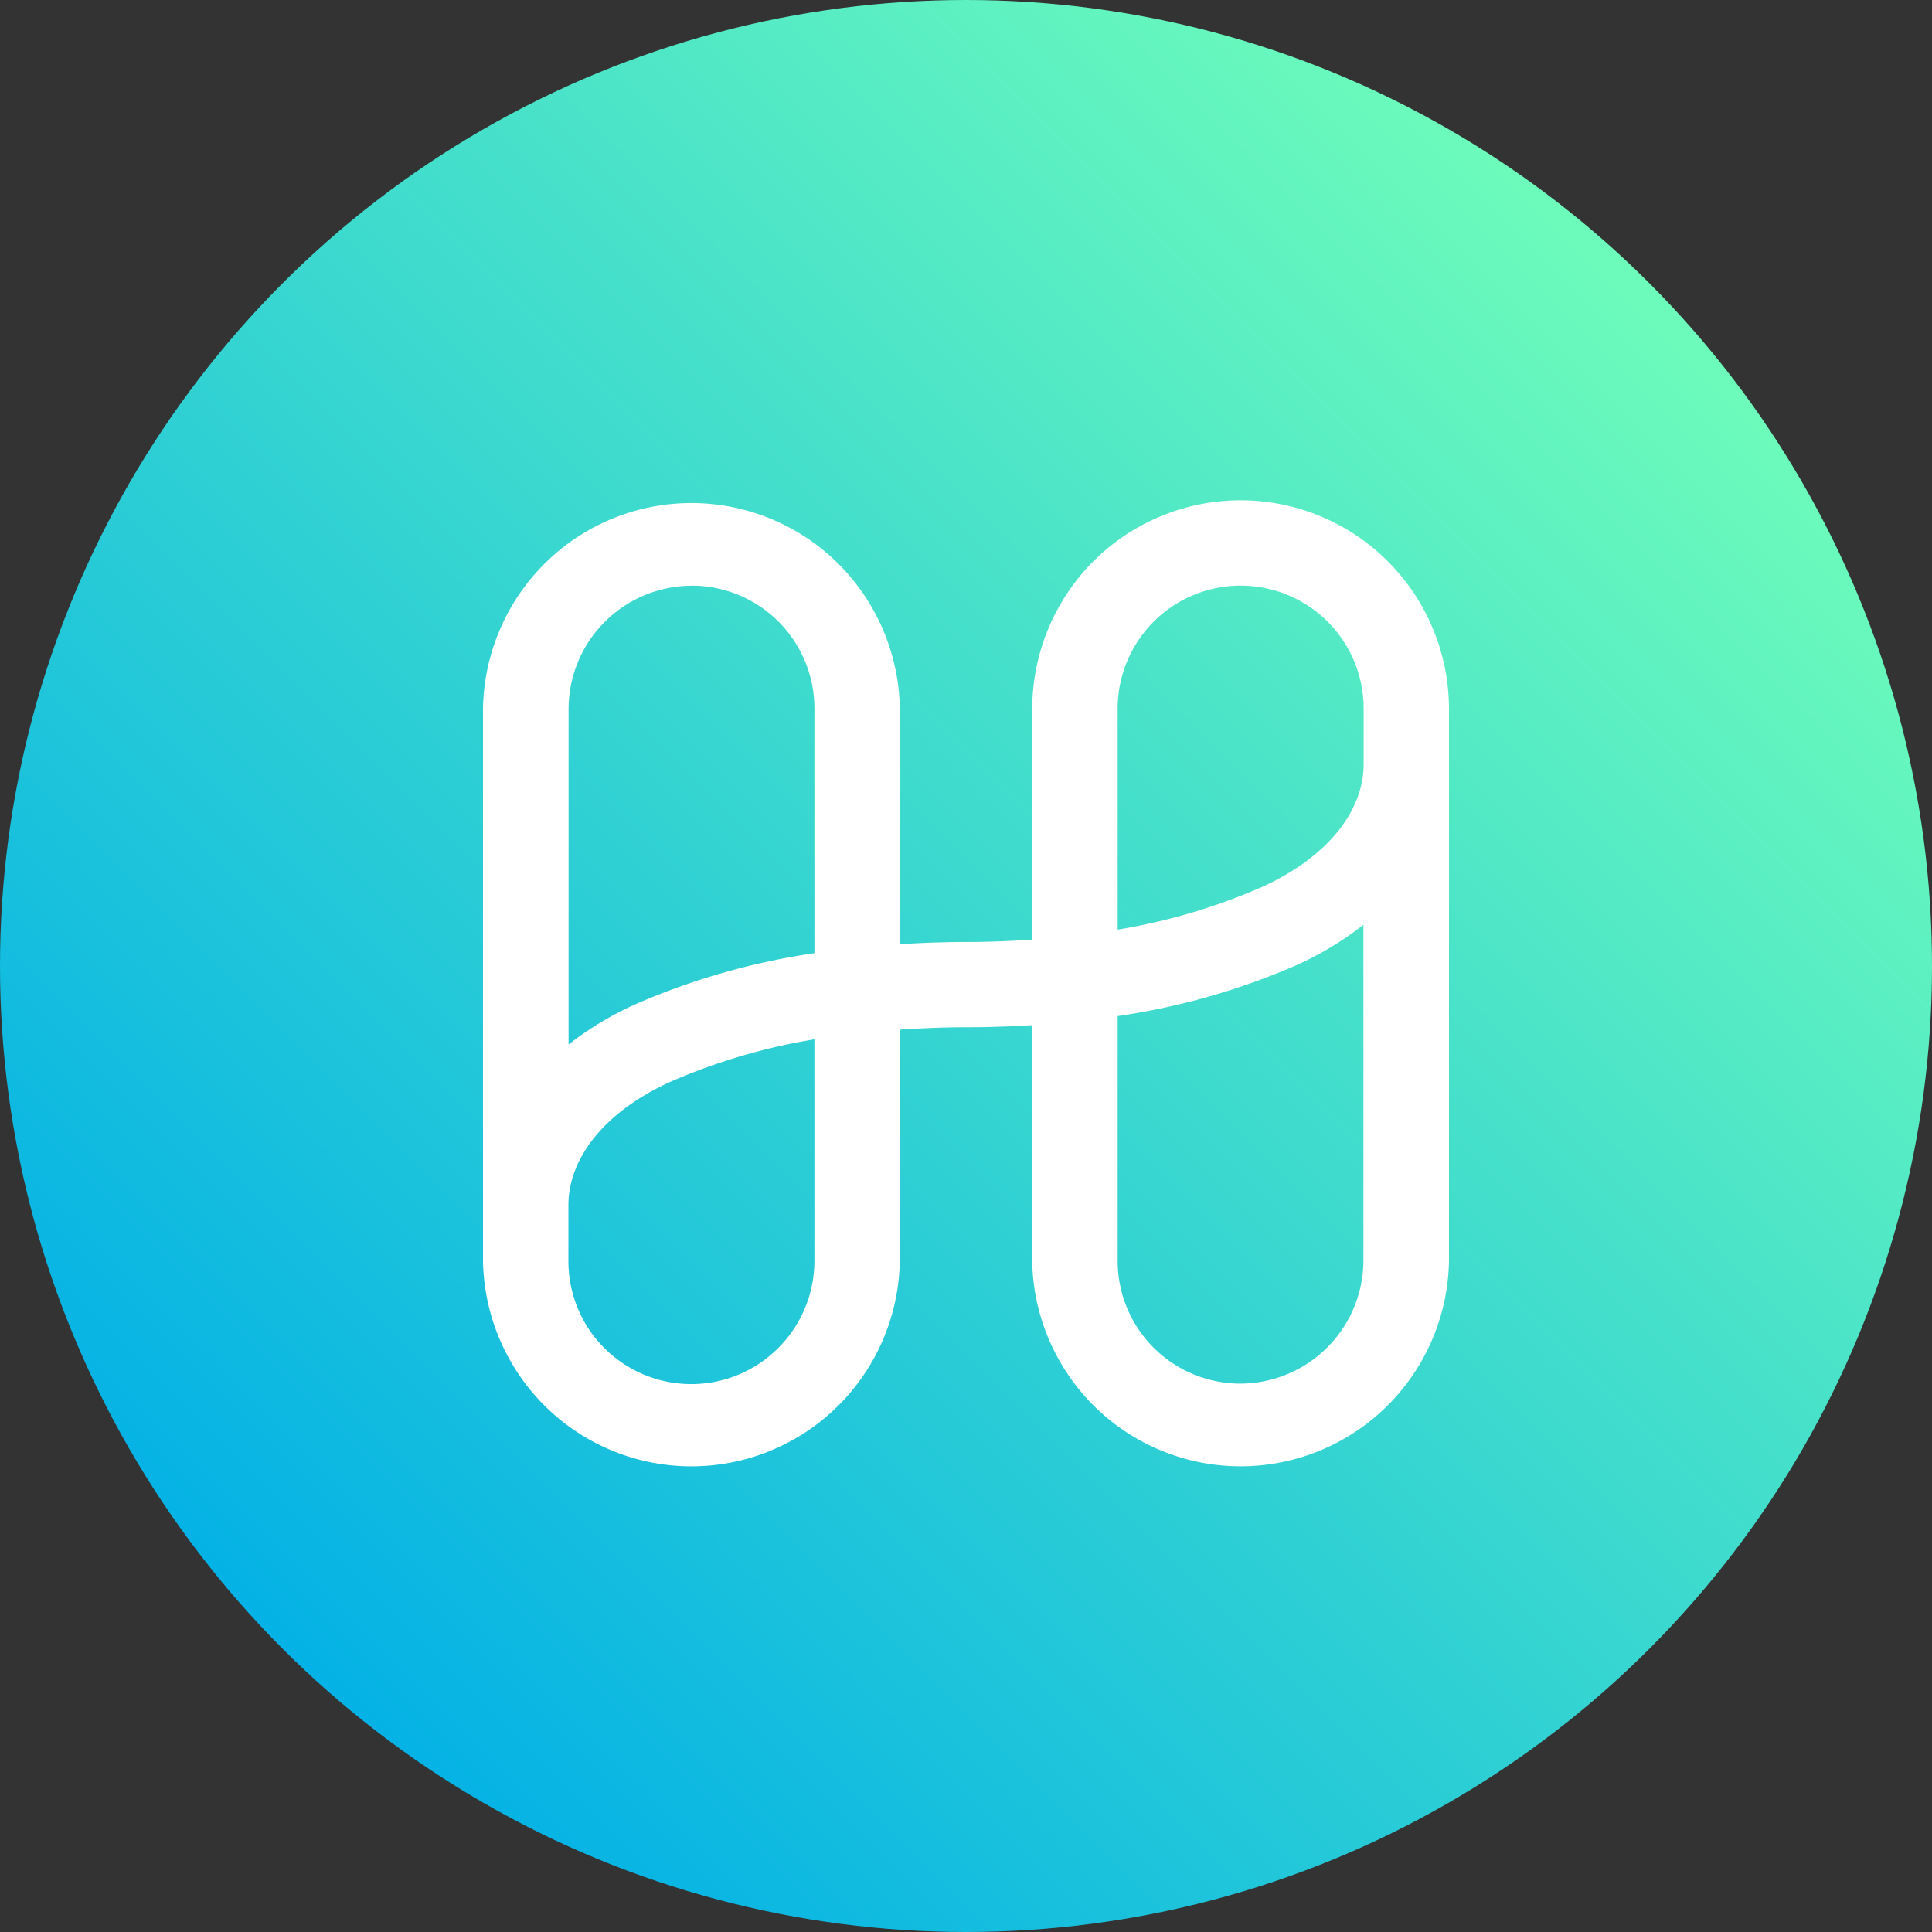 <svg xmlns="http://www.w3.org/2000/svg" fill="none" viewBox="0 0 24 24">
    <rect x="0" y="0" width="24" height="24" fill="#333333" stroke="none"/>
    <circle cx="12" cy="12" r="12" fill="url(#Harmony_svg__a)"/>
    <path fill="#fff" d="M15.412 6.215c-.686 0-1.344.272-1.829.757a2.598 2.598 0 0 0-.76 1.831v2.87c-.268.017-.54.029-.823.029-.283 0-.554.011-.822.027V8.803a2.6 2.6 0 0 0-.773-1.809 2.586 2.586 0 0 0-3.632 0A2.6 2.6 0 0 0 6 8.804v6.857a2.6 2.6 0 0 0 .773 1.809 2.585 2.585 0 0 0 3.632 0 2.6 2.6 0 0 0 .773-1.81v-2.869c.267-.018.54-.03.822-.03.283 0 .554-.01.822-.026v2.926a2.6 2.6 0 0 0 .773 1.809 2.586 2.586 0 0 0 3.632 0A2.6 2.6 0 0 0 18 15.66V8.803a2.598 2.598 0 0 0-.76-1.83 2.584 2.584 0 0 0-1.828-.758Zm-6.823 1.06a1.525 1.525 0 0 1 1.528 1.528v3.038c-.758.11-1.497.32-2.2.624a3.995 3.995 0 0 0-.854.51V8.804A1.534 1.534 0 0 1 8.59 7.276Zm1.528 8.386c0 .406-.161.796-.448 1.083a1.526 1.526 0 0 1-2.608-1.083v-.688c0-.608.48-1.184 1.284-1.542a7.518 7.518 0 0 1 1.772-.52v2.75Zm5.294 1.527a1.525 1.525 0 0 1-1.527-1.527v-3.039a8.69 8.69 0 0 0 2.2-.623 4 4 0 0 0 .853-.511v4.173a1.534 1.534 0 0 1-1.526 1.527Zm.244-6.16a7.513 7.513 0 0 1-1.771.52V8.803a1.526 1.526 0 1 1 3.056 0v.688c0 .605-.48 1.18-1.285 1.537Z"/>
    <defs>
        <linearGradient id="Harmony_svg__a" x1="21.486" x2="4.686" y1="4.8" y2="21.6" gradientUnits="userSpaceOnUse">
            <stop stop-color="#6CFBBB"/>
            <stop offset="1" stop-color="#04B2E5"/>
        </linearGradient>
    </defs>
</svg>
